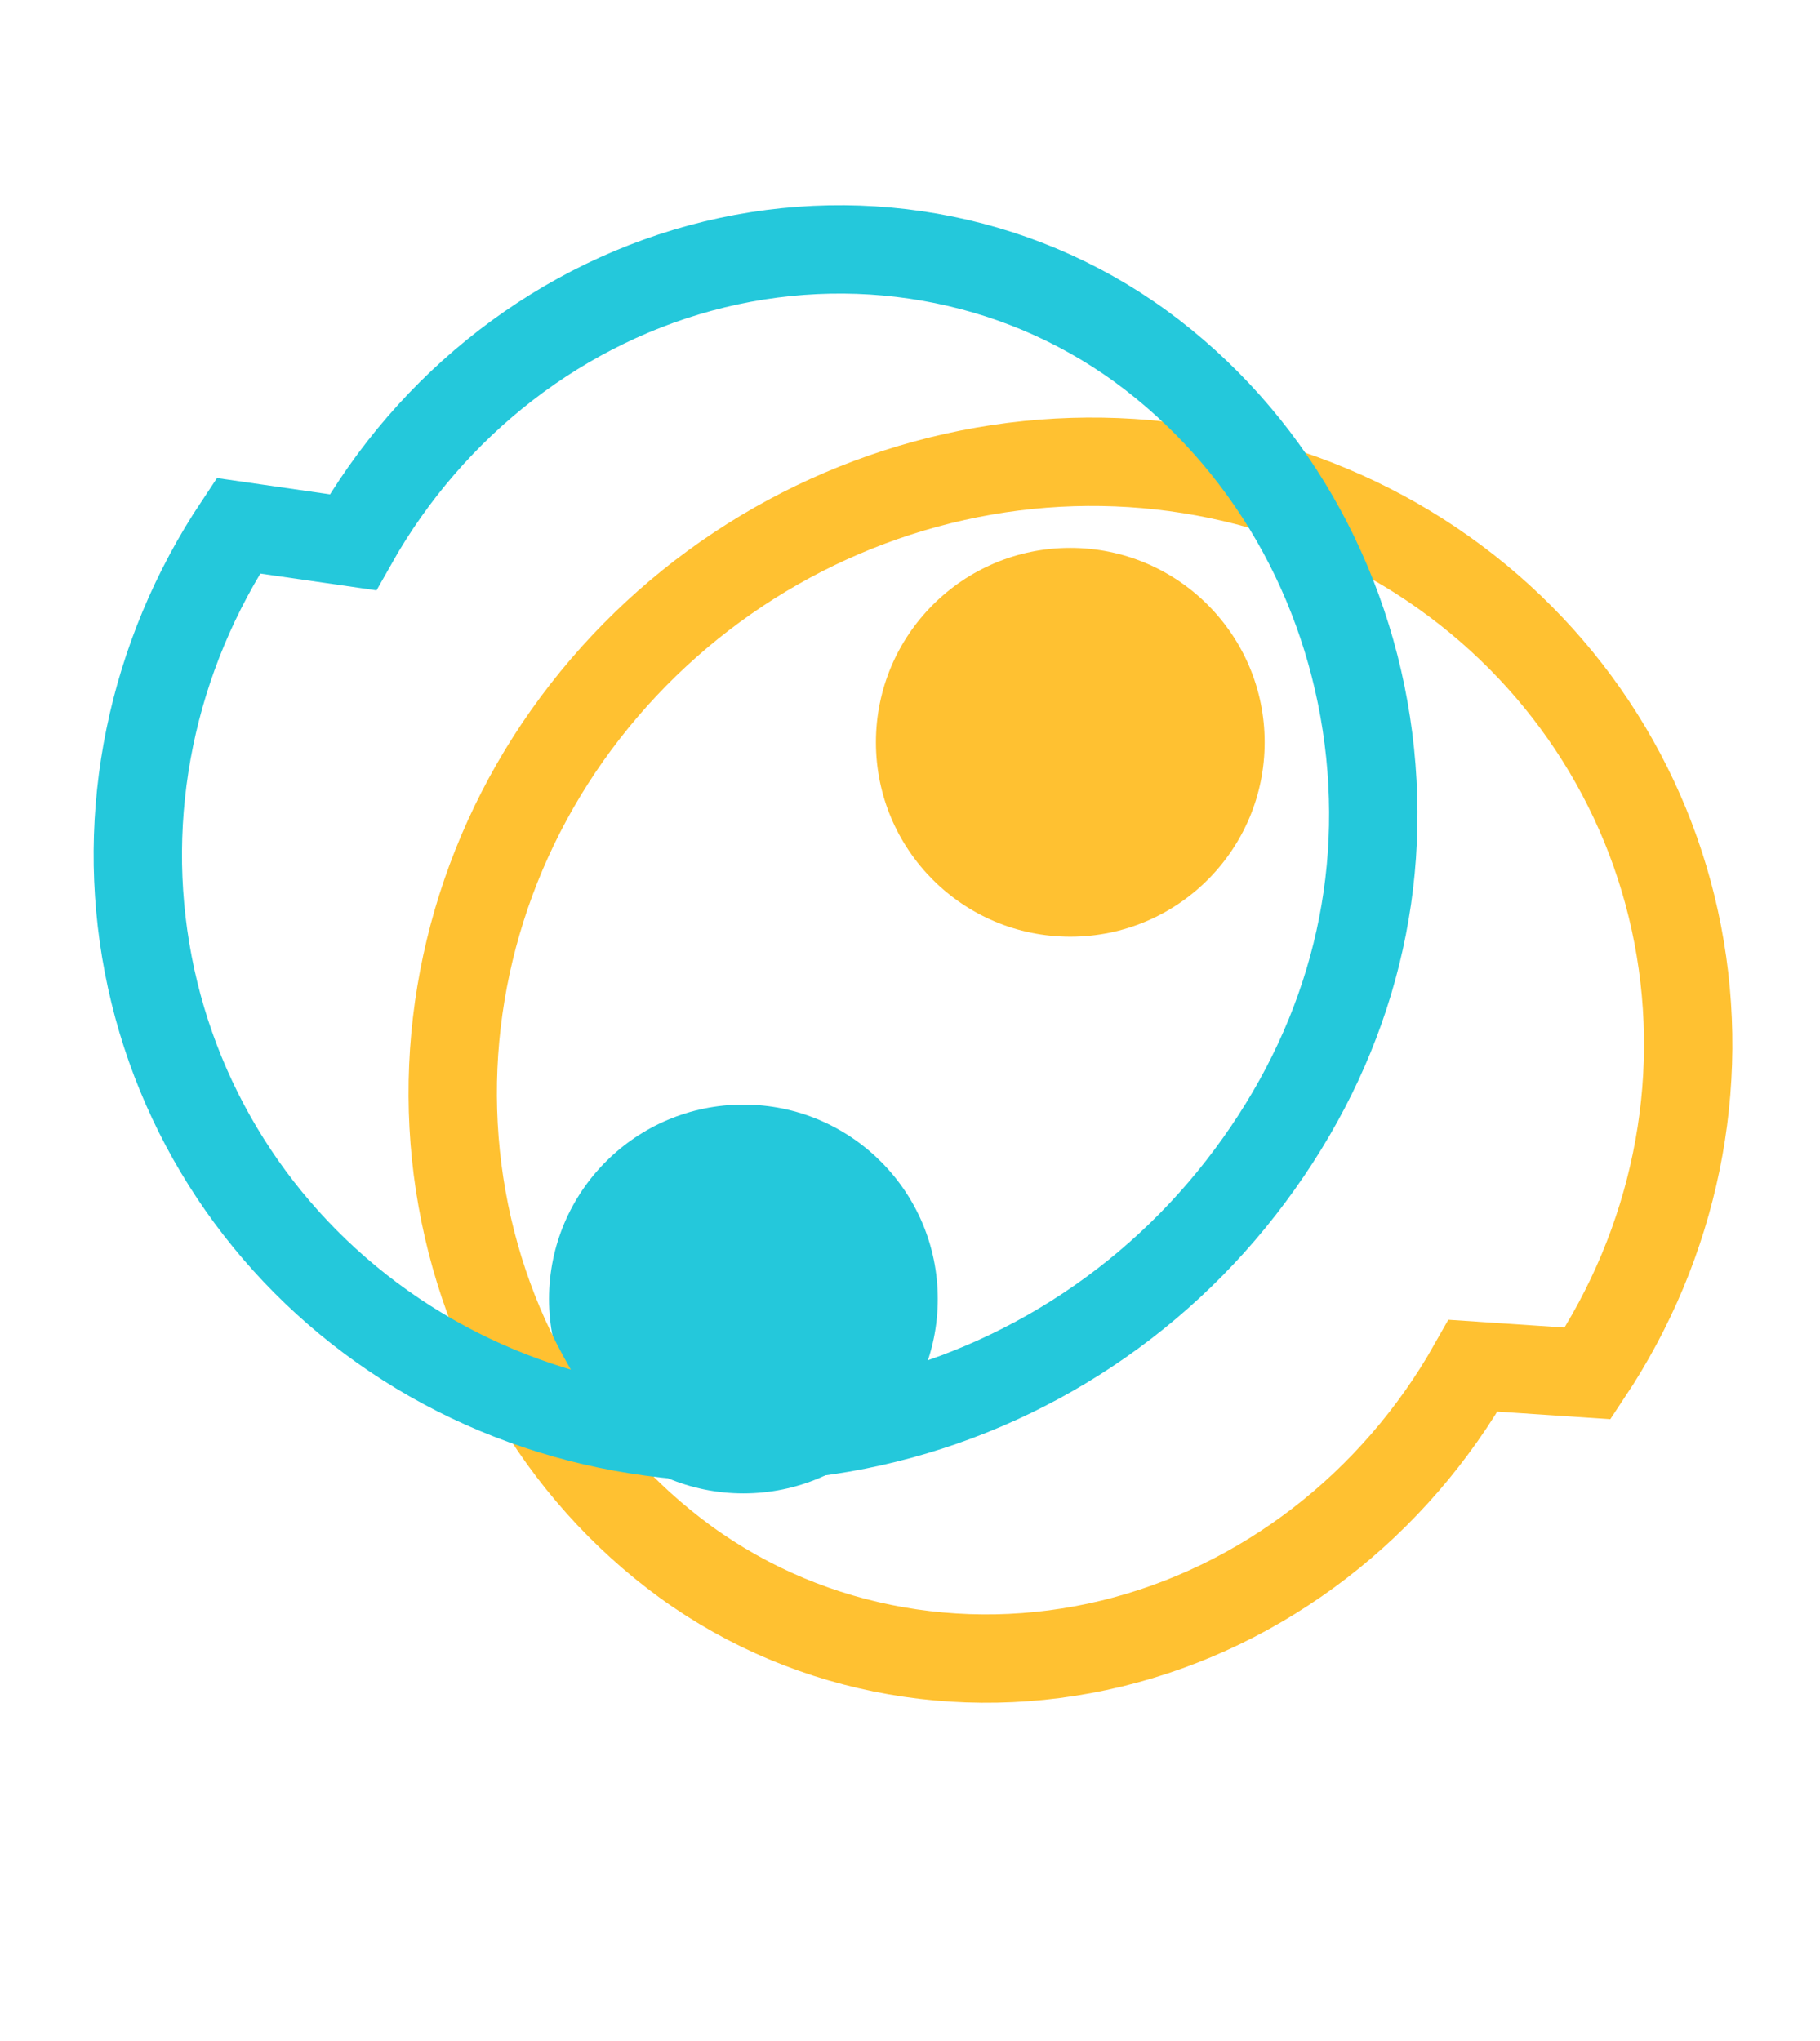<svg width="206" height="231" viewBox="0 0 206 231" fill="none" xmlns="http://www.w3.org/2000/svg">
<path d="M143.143 84C143.143 96.15 133.293 106 121.143 106C108.992 106 99.143 96.15 99.143 84C99.143 71.85 108.992 62 121.143 62C133.293 62 143.143 71.85 143.143 84Z" fill="#FFC131"/>
<ellipse cx="84.143" cy="147" rx="22" ry="22" transform="rotate(180 84.143 147)" fill="#24C8DB"/>
<path fill-rule="evenodd" clip-rule="evenodd" d="M166.738 154.548C157.86 170.286 143.023 181.82 125.806 185.996C108.589 190.172 90.335 186.611 76.285 175.77C62.234 164.928 53.442 148.54 51.602 130.709C49.763 112.878 54.999 94.906 66.236 80.489C77.474 66.071 93.623 56.409 111.392 53.308C129.162 50.207 147.418 54.001 162.036 63.842C176.654 73.683 186.618 88.701 189.901 105.778C193.185 122.854 189.563 140.605 179.706 155.419L166.738 154.548Z" stroke="#FFC131" stroke-width="10" stroke-linecap="round"/>
<path fill-rule="evenodd" clip-rule="evenodd" d="M39.943 61.368C48.821 45.631 63.658 34.096 80.875 29.92C98.091 25.744 116.345 29.305 130.395 40.147C144.446 50.988 153.238 67.376 155.078 85.207C156.917 103.038 151.681 120.01 140.444 134.427C129.206 148.845 113.057 158.507 95.288 161.608C77.518 164.709 59.262 160.915 44.644 151.074C30.025 141.233 20.061 126.214 16.778 109.138C13.494 92.061 17.116 74.31 26.973 59.497L39.943 61.368Z" stroke="#24C8DB" stroke-width="10" stroke-linecap="round"/>
</svg>